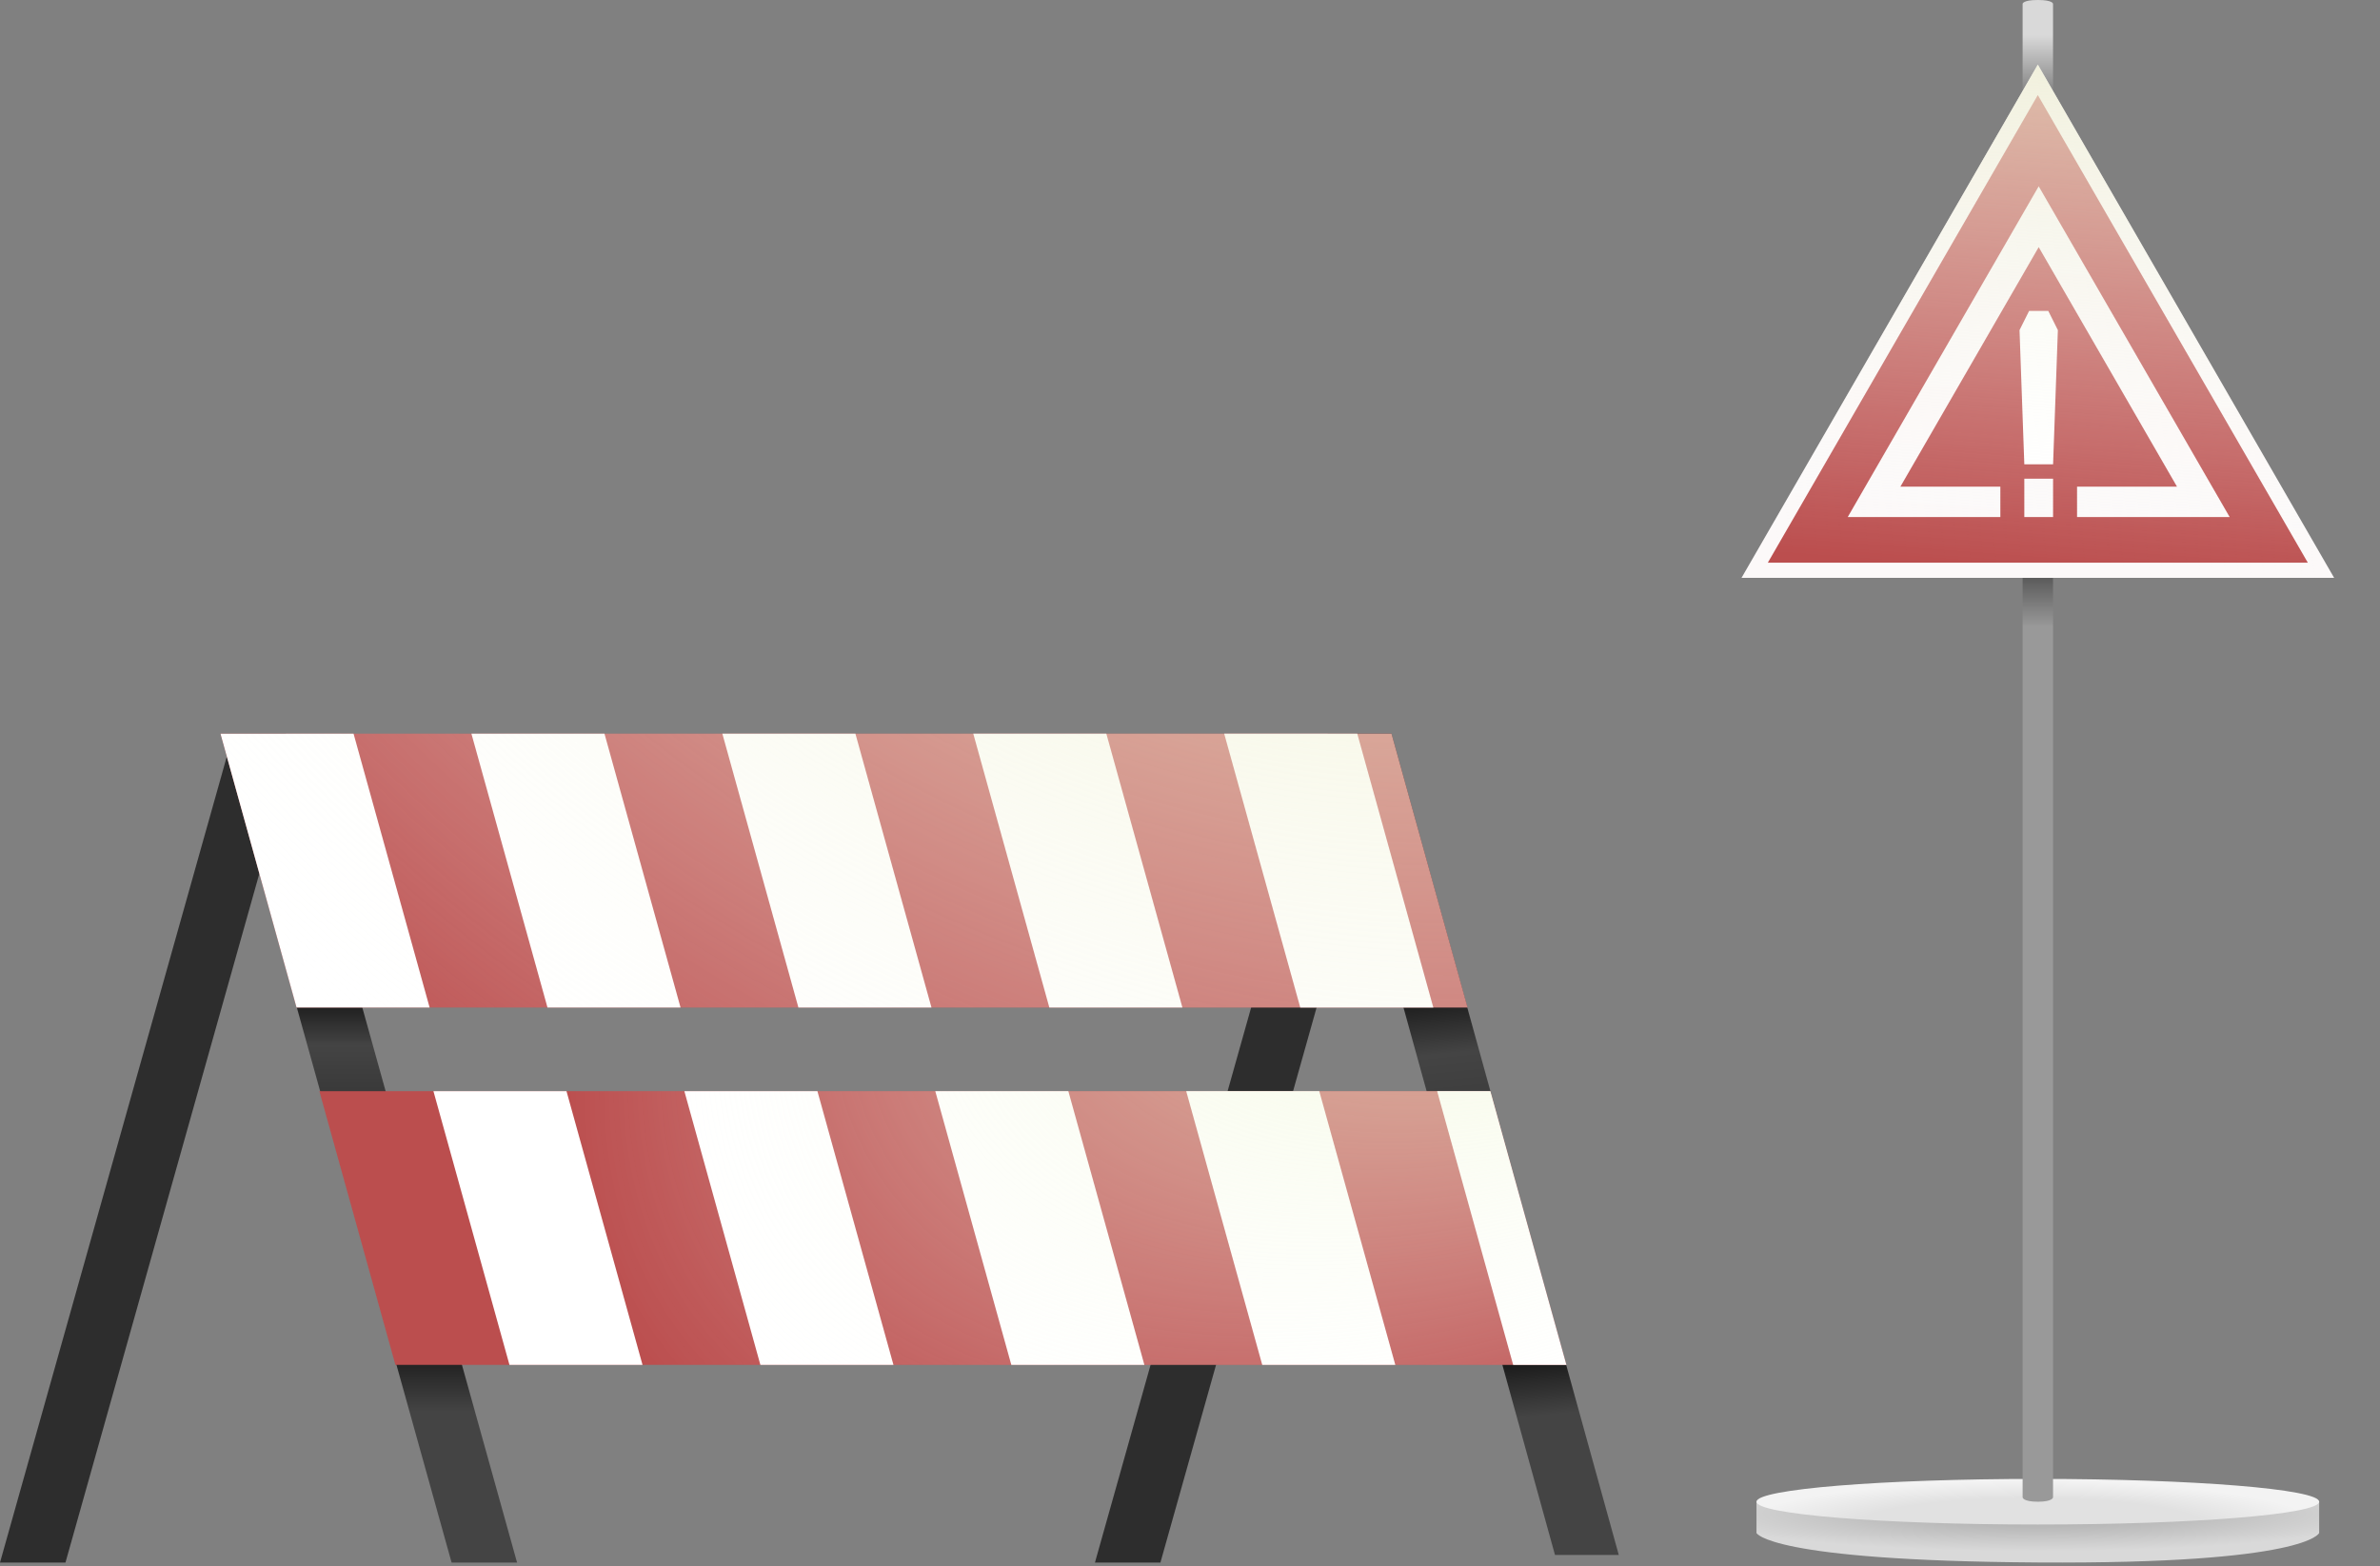 <svg width="313" height="206" viewBox="0 0 313 206" fill="none" xmlns="http://www.w3.org/2000/svg">
<rect x="0" y="0" width="313" height="206" fill="#808080" stroke="none"/>
<path d="M68 205.5H59.39L29 96.5H37.61L68 205.5Z" fill="url(#paint0_linear_1444_6)"/>
<path d="M0 205.5H8.61L39 97.5H30.39L0 205.5Z" fill="#2D2D2D"/>
<path d="M144 205.5H152.61L183 97.5H174.39L144 205.5Z" fill="#2D2D2D"/>
<path d="M212.89 204.5H204.5L174.61 96.5H183L212.89 204.5Z" fill="url(#paint1_linear_1444_6)"/>
<path d="M29 96.5H183L193 132.5H39L29 96.5Z" fill="#BB4E4E"/>
<path d="M29 96.5H46.5L56.5 132.5H39L29 96.5Z" fill="white"/>
<path d="M62 96.5H79.5L89.5 132.5H72L62 96.5Z" fill="white"/>
<path d="M95 96.5H112.5L122.5 132.5H105L95 96.5Z" fill="white"/>
<path d="M128 96.5H145.5L155.5 132.5H138L128 96.5Z" fill="white"/>
<path d="M161 96.5H178.5L188.5 132.5H171L161 96.5Z" fill="white"/>
<path d="M42 143.5H196L206 179.5H52L42 143.5Z" fill="#BB4E4E"/>
<path d="M57 143.5H74.5L84.5 179.5H67L57 143.5Z" fill="white"/>
<path d="M123 143.5H140.5L150.5 179.5H133L123 143.5Z" fill="white"/>
<path d="M156 143.5H173.5L183.5 179.5H166L156 143.5Z" fill="white"/>
<path d="M189 143.5H196L206 179.5H199L189 143.5Z" fill="white"/>
<path d="M90 143.5H107.5L117.5 179.5H100L90 143.5Z" fill="white"/>
<path d="M193 132.5L183 96.5H29L39 132.5H193Z" fill="url(#paint2_radial_1444_6)"/>
<path d="M196 143.5H42L52 179.5H206L196 143.5Z" fill="url(#paint3_radial_1444_6)"/>
<path d="M231 201.61V197.5H268H305V201.61C305 201.61 303.5 205.719 268 205.491C232.5 205.263 231 201.61 231 201.61Z" fill="url(#paint4_radial_1444_6)"/>
<ellipse cx="268" cy="197.5" rx="37" ry="3" fill="url(#paint5_radial_1444_6)"/>
<path d="M266 0.5C266 0.5 266 0 268 0C270 0 270 0.5 270 0.5V196.915C270 196.915 270 197.5 268 197.5C266 197.5 266 196.915 266 196.915V0.5Z" fill="url(#paint6_linear_1444_6)"/>
<path d="M230.761 75L268 10.5L305.239 75H230.761Z" fill="#BB4E4E" stroke="#FCF9F9" stroke-width="2"/>
<path fill-rule="evenodd" clip-rule="evenodd" d="M265.805 28.5L268.115 24.5L270.424 28.5L290.92 64L293.229 68H288.611H273.158V64H286.301L268.115 32.5L249.928 64H263.071V68H247.619H243L245.309 64L265.805 28.5Z" fill="#FCF9F9"/>
<path d="M266.854 40.891H269.375L270.636 43.413L270.006 61.065H266.223L265.593 43.413L266.854 40.891Z" fill="white"/>
<path d="M266.223 62.956H270.006V68H266.223V62.956Z" fill="#FCF9F9"/>
<path d="M268 8.5L306.971 76H229.029L268 8.5Z" fill="url(#paint7_linear_1444_6)"/>
<defs>
<linearGradient id="paint0_linear_1444_6" x1="48.5" y1="96.5" x2="48.5" y2="205.5" gradientUnits="userSpaceOnUse">
<stop stop-color="#444444"/>
<stop offset="0.311" stop-color="#121212"/>
<stop offset="0.376" stop-color="#444444"/>
<stop offset="0.708" stop-color="#050505"/>
<stop offset="0.818" stop-color="#444444"/>
<stop offset="1" stop-color="#444444"/>
</linearGradient>
<linearGradient id="paint1_linear_1444_6" x1="182" y1="96.5" x2="193" y2="208.5" gradientUnits="userSpaceOnUse">
<stop stop-color="#444444"/>
<stop offset="0.316" stop-color="#1D1D1D"/>
<stop offset="0.379" stop-color="#444444"/>
<stop offset="0.746" stop-color="#1A1A1A"/>
<stop offset="0.811" stop-color="#444444"/>
<stop offset="1" stop-color="#444444"/>
</linearGradient>
<radialGradient id="paint2_radial_1444_6" cx="0" cy="0" r="1" gradientUnits="userSpaceOnUse" gradientTransform="translate(170.5 6) rotate(119.919) scale(183.448 223.327)">
<stop stop-color="#E8E9B9"/>
<stop offset="1" stop-color="white" stop-opacity="0"/>
</radialGradient>
<radialGradient id="paint3_radial_1444_6" cx="0" cy="0" r="1" gradientUnits="userSpaceOnUse" gradientTransform="translate(229.5 79.5) rotate(146.806) scale(176.263 93.23)">
<stop stop-color="#E6F1B9"/>
<stop offset="1" stop-color="white" stop-opacity="0"/>
</radialGradient>
<radialGradient id="paint4_radial_1444_6" cx="0" cy="0" r="1" gradientUnits="userSpaceOnUse" gradientTransform="translate(268 199) scale(45.5 5.011)">
<stop stop-color="#A6A6A6"/>
<stop offset="1" stop-color="#D9D9D9"/>
</radialGradient>
<radialGradient id="paint5_radial_1444_6" cx="0" cy="0" r="1" gradientUnits="userSpaceOnUse" gradientTransform="translate(267 200.5) rotate(-90) scale(10.5 68.795)">
<stop offset="0.328" stop-color="#E1E1E1"/>
<stop offset="0.547" stop-color="#F3F3F3"/>
</radialGradient>
<linearGradient id="paint6_linear_1444_6" x1="268" y1="0.5" x2="268" y2="197.5" gradientUnits="userSpaceOnUse">
<stop offset="0.021" stop-color="#D9D9D9"/>
<stop offset="0.075" stop-color="#616161"/>
<stop offset="0.385" stop-color="#5E5E5E"/>
<stop offset="0.416" stop-color="#999999"/>
</linearGradient>
<linearGradient id="paint7_linear_1444_6" x1="271.5" y1="-19" x2="264.5" y2="75" gradientUnits="userSpaceOnUse">
<stop stop-color="#E5E6BF"/>
<stop offset="1" stop-color="white" stop-opacity="0"/>
</linearGradient>
</defs>
</svg>
